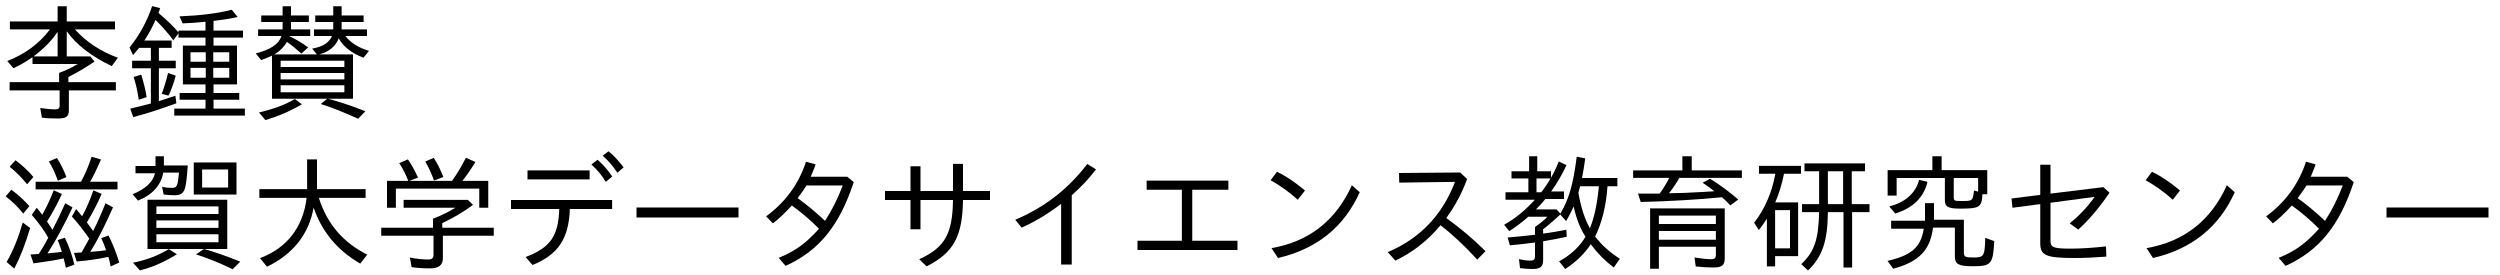 <?xml version='1.0' encoding='UTF-8'?>
<!-- This file was generated by dvisvgm 2.3.5 -->
<svg height='21.918pt' version='1.1' viewBox='0 -20.722 199.253 21.918' width='199.253pt' xmlns='http://www.w3.org/2000/svg' xmlns:xlink='http://www.w3.org/1999/xlink'>
<defs>
<path d='M8.568 -5.878H9.355V-6.535H6.535C6.605 -6.834 6.685 -7.362 6.795 -8.1L6.117 -8.229C5.818 -5.968 5.509 -4.902 4.812 -3.696L4.503 -4.035H2.869C3.198 -4.364 3.447 -4.643 3.616 -4.862H5.101V-5.46H4.075C4.533 -6.087 4.941 -6.795 5.3 -7.562L4.682 -7.851C4.473 -7.323 4.264 -6.894 4.065 -6.555V-7.073H2.969V-8.269H2.321V-7.073H0.917V-6.496H2.262V-5.4H0.438V-4.802H2.78C2.002 -3.945 1.186 -3.288 0.329 -2.809L0.737 -2.301C1.215 -2.6 1.724 -2.979 2.252 -3.447H3.776C3.567 -3.218 3.238 -2.939 2.79 -2.63V-2.012C1.624 -1.883 1.345 -1.853 0.608 -1.793L0.787 -1.166C1.664 -1.255 2.331 -1.325 2.79 -1.395V-0.269C2.79 -0.06 2.68 0.05 2.451 0.05C2.162 0.05 1.853 0.01 1.514 -0.07L1.594 0.648C1.913 0.687 2.232 0.717 2.56 0.717C3.228 0.717 3.437 0.538 3.437 -0.01V-1.494C3.955 -1.574 4.583 -1.694 5.32 -1.853L5.29 -2.411C4.752 -2.301 4.134 -2.202 3.437 -2.102V-2.451C3.836 -2.74 4.573 -3.407 4.802 -3.626L5.27 -3.098C5.499 -3.487 5.699 -3.875 5.868 -4.264C6.077 -3.308 6.396 -2.501 6.814 -1.853C6.336 -1.046 5.629 -0.399 4.712 0.11L5.2 0.717C6.067 0.149 6.745 -0.508 7.233 -1.255C7.781 -0.518 8.399 0.1 9.066 0.598L9.554 -0.1C8.747 -0.608 8.09 -1.205 7.582 -1.873C8.13 -2.979 8.458 -4.314 8.568 -5.878ZM7.88 -5.878C7.751 -4.473 7.512 -3.357 7.163 -2.531C6.745 -3.278 6.446 -4.214 6.247 -5.35C6.276 -5.44 6.306 -5.569 6.386 -5.878H7.88ZM4.025 -6.496C3.816 -6.127 3.567 -5.758 3.288 -5.4H2.909V-6.496H4.025Z' id='g3-89'/>
<path d='M8.558 -5.24H8.946V-7.163H5.31V-8.269H4.573V-7.163H1.006V-5.131H1.724V-6.535H5.569V-4.782C5.569 -4.234 5.818 -4.095 6.814 -4.095C8.339 -4.095 8.518 -4.214 8.558 -5.24ZM8.219 -5.45L7.89 -5.539C7.791 -4.702 7.781 -4.702 6.894 -4.702C6.316 -4.702 6.276 -4.722 6.276 -5.011V-6.535H8.219V-5.45ZM4.702 -3.208V-4.533H3.985V-3.128H1.285V-2.491H3.885C3.656 -0.996 2.869 -0.359 0.996 0.07L1.455 0.697C3.507 0.139 4.403 -0.787 4.623 -2.58H6.366V-0.269C6.366 0.329 6.675 0.498 7.781 0.498C9.275 0.498 9.405 0.329 9.504 -1.504L8.787 -1.763C8.747 -0.309 8.697 -0.199 7.831 -0.199C7.213 -0.199 7.083 -0.249 7.083 -0.588V-3.208H4.702ZM1.136 -4.264L1.614 -3.706C3.029 -4.144 3.885 -4.981 4.184 -6.227L3.517 -6.386C3.228 -5.32 2.431 -4.613 1.136 -4.264Z' id='g0-118'/>
<path d='M4.872 0.359H5.719V-5.161C6.456 -5.808 7.103 -6.496 7.651 -7.223L6.954 -7.651C5.45 -5.669 3.537 -4.184 1.215 -3.208L1.724 -2.58C2.74 -3.029 3.796 -3.656 4.872 -4.473V0.359Z' id='g4-164'/>
<path d='M1.724 -6.326V-5.599H4.533V-1.534H0.996V-0.797H8.966V-1.534H5.36V-5.599H8.239V-6.326H1.724Z' id='g4-168'/>
<path d='M6.217 -7.661V-5.499H3.626V-7.472H2.829V-5.499H0.797V-4.782H2.829V-2.451H3.626V-4.782H6.217C6.177 -2.142 5.619 -1.016 3.527 -0.06L4.115 0.508C6.276 -0.588 6.974 -1.893 7.014 -4.782H9.166V-5.499H7.014V-7.661H6.217Z' id='g4-181'/>
<path d='M6.785 -6.974L1.913 -6.934L1.933 -6.167L6.376 -6.227C5.37 -3.587 3.587 -1.714 1.016 -0.628L1.624 0.05C2.999 -0.608 4.204 -1.544 5.22 -2.77C6.157 -2.052 7.133 -1.136 8.149 -0.03L8.807 -0.707C7.771 -1.724 6.725 -2.6 5.679 -3.347C6.386 -4.304 6.934 -5.34 7.342 -6.456L6.785 -6.974Z' id='g4-185'/>
<path d='M3.208 -7.592V-5.191L0.917 -4.902L0.996 -4.164L3.208 -4.453V-1.345C3.208 -0.349 3.676 -0.159 5.988 -0.159C6.725 -0.159 7.562 -0.199 8.478 -0.269L8.448 -1.086C7.402 -0.966 6.466 -0.907 5.629 -0.907C4.254 -0.907 4.025 -1.006 4.025 -1.524V-4.563L7.542 -5.031C6.974 -4.224 6.306 -3.527 5.559 -2.919L6.237 -2.421C7.103 -3.208 7.93 -4.184 8.727 -5.36L8.239 -5.808L4.025 -5.29V-7.592H3.208Z' id='g4-187'/>
<path d='M7.751 -6.635H4.842C5.061 -7.163 5.191 -7.492 5.23 -7.621L4.463 -7.831C3.885 -6.067 2.829 -4.613 1.285 -3.477L1.823 -2.919C2.271 -3.258 2.78 -3.736 3.337 -4.344C4.144 -3.756 4.862 -3.138 5.499 -2.491C4.453 -1.325 3.606 -0.707 2.281 -0.169L2.839 0.468C5.509 -0.747 7.123 -2.73 8.269 -6.207L7.751 -6.635ZM4.503 -5.938H7.392C6.994 -4.892 6.526 -3.955 5.978 -3.118C5.31 -3.756 4.583 -4.364 3.796 -4.932C4.075 -5.3 4.314 -5.639 4.503 -5.938Z' id='g4-191'/>
<path d='M0.877 -4.782V-4.065H4.722C4.653 -1.903 4.005 -0.976 2.042 -0.239L2.59 0.399C4.633 -0.428 5.479 -1.694 5.569 -4.065H8.936V-4.782H0.877ZM2.192 -7.143V-6.426H7.143V-7.143H2.192ZM9.355 -6.954L9.853 -7.382C9.445 -7.92 9.046 -8.349 8.648 -8.667L8.179 -8.309C8.588 -7.97 8.976 -7.522 9.355 -6.954ZM8.428 -6.227L8.946 -6.655C8.548 -7.223 8.159 -7.671 7.771 -7.99L7.283 -7.611C7.751 -7.193 8.13 -6.735 8.428 -6.227Z' id='g4-199'/>
<path d='M3.806 -4.802L4.384 -5.539C3.597 -6.197 2.859 -6.695 2.152 -7.034L1.644 -6.356C2.431 -5.918 3.148 -5.4 3.806 -4.802ZM1.714 -0.946L2.232 -0.159C5.32 -0.877 7.492 -2.62 8.747 -5.4L8.12 -5.958C6.844 -3.138 4.702 -1.465 1.714 -0.946Z' id='g4-243'/>
<path d='M0.917 -4.184V-3.387H9.046V-4.184H0.917Z' id='g4-252'/>
<path d='M2.66 -6.306H0.956V-4.164H1.664V-5.689H8.309V-4.164H9.026V-6.306H6.964C7.323 -6.755 7.671 -7.263 8 -7.811L7.243 -8.149C6.934 -7.522 6.565 -6.904 6.137 -6.306H2.74L3.427 -6.565C3.158 -7.163 2.889 -7.641 2.62 -8.02L1.933 -7.721C2.232 -7.253 2.461 -6.804 2.63 -6.366L2.66 -6.306ZM5.36 -2.939C6.286 -3.377 7.103 -3.866 7.811 -4.394L7.402 -4.792H2.281V-4.164H6.406C5.808 -3.806 5.39 -3.597 4.623 -3.288V-2.57H0.498V-1.933H4.663V-0.408C4.663 -0.159 4.533 -0.04 4.274 -0.04C3.786 -0.04 3.288 -0.09 2.78 -0.199L2.919 0.568C3.377 0.638 3.875 0.667 4.413 0.667C5.081 0.667 5.41 0.399 5.41 -0.139V-1.933H9.465V-2.57H5.36V-2.939ZM4.702 -6.336L5.45 -6.615C5.21 -7.213 4.961 -7.721 4.682 -8.139L4.005 -7.851C4.274 -7.402 4.503 -6.894 4.702 -6.336Z' id='g5-102'/>
<path d='M5.071 -0.13C5.151 0.159 5.21 0.408 5.25 0.618L5.928 0.369C5.748 -0.379 5.499 -1.096 5.171 -1.773L4.593 -1.584C4.692 -1.375 4.692 -1.365 4.932 -0.648C4.543 -0.598 4.164 -0.558 3.786 -0.528C4.473 -1.594 5.131 -2.819 5.778 -4.194L5.2 -4.523C4.892 -3.826 4.553 -3.118 4.184 -2.401C4.045 -2.63 3.895 -2.849 3.746 -3.068C4.174 -3.726 4.563 -4.453 4.932 -5.26L4.284 -5.559C4.015 -4.862 3.706 -4.204 3.367 -3.606C3.238 -3.776 3.098 -3.965 2.929 -4.164L2.531 -3.597C3.059 -2.999 3.616 -2.222 3.826 -1.803L3.846 -1.773C3.537 -1.186 3.178 -0.608 3.088 -0.478L2.431 -0.438L2.67 0.269C3.856 0.11 4.643 -0.02 5.071 -0.13ZM7.113 -1.704C6.844 -1.215 6.645 -0.847 6.496 -0.598C6.356 -0.588 6.157 -0.578 5.898 -0.568L6.107 0.12C7.004 0.05 7.851 -0.08 8.638 -0.249C8.707 -0.03 8.767 0.219 8.817 0.518L9.504 0.199C9.245 -0.638 8.956 -1.355 8.648 -1.953L8.07 -1.743C8.219 -1.425 8.349 -1.106 8.458 -0.777C8.189 -0.737 7.771 -0.687 7.193 -0.648C7.771 -1.564 8.369 -2.75 9.006 -4.194L8.408 -4.523C8.1 -3.736 7.771 -2.999 7.422 -2.311C7.173 -2.66 7.004 -2.889 6.924 -2.999C7.362 -3.706 7.751 -4.463 8.1 -5.27L7.442 -5.549C7.173 -4.772 6.874 -4.085 6.545 -3.487C6.476 -3.577 6.316 -3.776 6.067 -4.065L5.729 -3.467C6.187 -2.969 6.645 -2.381 7.113 -1.704ZM6.456 -6.237H2.839V-5.629H9.365V-6.237H7.173C7.283 -6.356 7.701 -7.213 8.05 -8.01L7.303 -8.229C7.064 -7.502 6.785 -6.834 6.456 -6.237ZM2.162 -6.037L2.66 -6.615C2.262 -7.103 1.783 -7.542 1.235 -7.95L0.767 -7.432C1.215 -7.083 1.674 -6.625 2.162 -6.037ZM1.853 -3.696L2.341 -4.294C1.913 -4.772 1.435 -5.21 0.907 -5.599L0.448 -5.071C0.956 -4.692 1.425 -4.234 1.853 -3.696ZM0.528 0.159L1.136 0.687C1.614 -0.219 2.032 -1.295 2.401 -2.55L1.813 -2.989C1.465 -1.773 1.036 -0.717 0.528 0.159ZM4.613 -6.316L5.29 -6.615C5.091 -7.153 4.842 -7.661 4.533 -8.13L3.895 -7.851C4.174 -7.402 4.413 -6.884 4.613 -6.316Z' id='g7-203'/>
<path d='M3.049 -6.964H4.304C4.204 -5.858 4.134 -5.748 3.726 -5.748C3.507 -5.748 3.248 -5.768 2.959 -5.828L3.078 -5.22C3.347 -5.181 3.626 -5.161 3.915 -5.161C4.802 -5.161 4.852 -5.529 5.001 -7.532H3.098V-8.269H2.431V-7.492H0.837V-6.914H2.391C2.232 -6.227 1.644 -5.669 0.608 -5.24L1.036 -4.732C2.202 -5.21 2.869 -5.958 3.049 -6.964ZM6.296 -0.877H8.149V-4.802H1.793V-0.877H6.286L5.659 -0.448C6.565 -0.159 7.542 0.229 8.578 0.737L9.186 0.13C8.05 -0.329 7.143 -0.638 6.296 -0.877ZM2.501 -4.274H7.452V-3.666H2.501V-4.274ZM2.501 -3.158H7.452V-2.56H2.501V-3.158ZM2.501 -2.052H7.452V-1.415H2.501V-2.052ZM8.887 -7.771H5.479V-5.22H8.887V-7.771ZM6.147 -7.213H8.219V-5.778H6.147V-7.213ZM0.638 0.219L1.186 0.827C2.162 0.588 3.148 0.159 4.134 -0.458L3.487 -0.867C2.67 -0.369 1.724 0 0.638 0.219Z' id='g8-192'/>
<path d='M5.33 -4.433H1.943C2.371 -4.682 2.7 -5.011 2.949 -5.43C3.367 -5.131 3.746 -4.812 4.095 -4.493L4.633 -4.991C4.134 -5.36 3.636 -5.649 3.148 -5.878L3.158 -5.898H4.802V-6.426H3.268V-7.014H4.692V-7.532H3.268V-8.269H2.6V-7.532H0.897V-7.014H2.6V-6.426H0.648V-5.898H2.511C2.301 -5.25 1.614 -4.792 0.458 -4.513L0.887 -3.975C1.235 -4.105 1.524 -4.224 1.753 -4.334V-0.897H6.157L5.639 -0.478C6.526 -0.199 7.522 0.199 8.618 0.697L9.196 0.1C7.88 -0.428 6.735 -0.767 6.207 -0.897H8.209V-4.433H5.519C6.306 -4.643 6.824 -5.071 7.073 -5.709C7.432 -5.051 8.09 -4.533 9.046 -4.164L9.484 -4.712C8.648 -4.961 8.02 -5.36 7.601 -5.898H9.325V-6.426H7.303V-7.014H9.056V-7.532H7.303V-8.269H6.635V-7.532H5.2V-7.014H6.635V-6.426H5.101V-5.898H6.535C6.306 -5.36 5.778 -5.031 4.951 -4.892L5.33 -4.433ZM2.441 -3.925H7.522V-3.427H2.441V-3.925ZM2.441 -2.949H7.522V-2.441H2.441V-2.949ZM2.441 -1.973H7.522V-1.415H2.441V-1.973ZM0.717 0.199L1.225 0.807C2.291 0.488 3.258 0.07 4.134 -0.458L3.577 -0.877C2.869 -0.448 1.923 -0.09 0.717 0.199Z' id='g8-219'/>
<path d='M2.012 -4.593C2.321 -5.3 2.55 -6.067 2.71 -6.874H4.065V-7.502H0.717V-6.874H2.022C1.743 -5.36 1.176 -4.055 0.329 -2.969L0.707 -2.391C0.927 -2.66 1.136 -2.959 1.345 -3.298V0.508H2.002V-0.309H3.836V-4.593H2.012ZM2.002 -3.975H3.188V-0.927H2.002V-3.975ZM8.11 -7.073H9.166V-7.701H4.344V-7.073H5.509V-4.453H4.144V-3.816H5.509C5.46 -1.634 5.131 -0.648 4.085 0.329L4.623 0.837C5.768 -0.269 6.187 -1.494 6.207 -3.816H7.452V0.598H8.139V-3.816H9.524V-4.453H8.11V-7.073ZM7.422 -7.073V-4.453H6.207V-7.073H7.422Z' id='g1-20'/>
<path d='M5.489 -4.951H9.215V-5.649H5.34V-8.02H4.553V-5.649H0.747V-4.951H4.513C4.234 -2.61 2.939 -0.946 0.797 -0.149L1.355 0.538C3.457 -0.488 4.692 -2.062 5.071 -4.174C5.729 -2.252 6.964 -0.767 8.787 0.289L9.345 -0.428C7.422 -1.385 6.137 -2.889 5.489 -4.951Z' id='g6-39'/>
<path d='M5.32 -7.143V-8.269H4.573V-7.143H0.648V-6.545H3.527C3.298 -6.087 3.039 -5.669 2.76 -5.29H1.036L1.255 -4.623C3.527 -4.682 5.679 -4.802 7.731 -5.001C7.96 -4.802 8.179 -4.593 8.399 -4.354L9.026 -4.822C8.269 -5.469 7.522 -6.027 6.775 -6.476L6.187 -6.157C6.535 -5.928 6.844 -5.699 7.123 -5.479L6.167 -5.42C5.23 -5.36 4.095 -5.32 3.507 -5.32C3.806 -5.699 4.085 -6.107 4.334 -6.545H9.315V-7.143H5.32ZM7.95 -4.115H2.002V0.697H2.7V-1.056H7.243V-0.379C7.243 -0.169 7.133 -0.06 6.904 -0.06C6.555 -0.06 6.097 -0.11 5.539 -0.199L5.639 0.518C6.167 0.568 6.635 0.598 7.054 0.598C7.721 0.598 7.95 0.418 7.95 -0.13V-4.115ZM2.7 -3.537H7.243V-2.869H2.7V-3.537ZM2.7 -2.311H7.243V-1.614H2.7V-2.311Z' id='g2-178'/>
<path d='M6.416 -6.326H4.264V-6.187C3.836 -6.685 3.298 -7.203 2.66 -7.741C2.7 -7.831 2.75 -7.95 2.8 -8.12L2.162 -8.279C1.763 -7.073 1.166 -5.978 0.359 -4.981L0.638 -4.374C0.787 -4.543 0.946 -4.732 1.126 -4.951H2.062V-3.925H0.568V-3.328H2.062V-0.518C1.415 -0.349 0.867 -0.209 0.418 -0.11L0.658 0.568C1.803 0.259 2.949 -0.11 4.095 -0.538L4.015 -1.136C3.746 -1.046 3.308 -0.897 2.7 -0.707V-3.328H4.045V-3.925H2.7V-4.951H3.716V-5.539H1.544C1.893 -6.067 2.192 -6.615 2.431 -7.183C2.919 -6.705 3.397 -6.167 3.856 -5.559L4.264 -6.117V-5.768H6.416V-5.131H4.613V-2.042H6.416V-1.355H4.354V-0.817H6.416V-0.11H3.925V0.448H9.554V-0.11H7.054V-0.817H9.106V-1.355H7.054V-2.042H8.927V-5.131H7.054V-5.768H9.405V-6.326H7.054V-7.103C7.771 -7.183 8.418 -7.283 8.976 -7.412L8.508 -7.99C7.392 -7.701 6.007 -7.532 4.344 -7.462L4.593 -6.904C5.171 -6.924 5.778 -6.964 6.416 -7.034V-6.326ZM6.436 -4.603V-3.846H5.22V-4.603H6.436ZM7.034 -4.603H8.309V-3.846H7.034V-4.603ZM6.436 -3.357V-2.57H5.22V-3.357H6.436ZM7.034 -3.357H8.309V-2.57H7.034V-3.357ZM1.096 -0.817L1.724 -1.026C1.644 -1.544 1.504 -2.142 1.295 -2.819L0.687 -2.63C0.857 -2.122 0.996 -1.514 1.096 -0.817ZM2.929 -1.285L3.467 -1.146C3.686 -1.584 3.875 -2.112 4.045 -2.74L3.427 -2.949C3.328 -2.481 3.158 -1.923 2.929 -1.285Z' id='g9-126'/>
<path d='M5.968 -6.426H9.166V-7.054H5.32V-8.269H4.593V-7.054H0.787V-6.426H3.985C3.128 -5.29 1.993 -4.453 0.578 -3.905L1.076 -3.328C1.684 -3.616 2.291 -3.985 2.59 -4.214V-3.666H6.197C5.709 -3.367 5.21 -3.138 4.712 -2.959V-2.222H0.767V-1.564H4.752V-0.319C4.752 -0.139 4.643 -0.05 4.413 -0.05C4.065 -0.05 3.666 -0.09 3.208 -0.159L3.337 0.608C3.656 0.658 4.075 0.677 4.613 0.677C5.29 0.677 5.489 0.518 5.489 0V-1.564H9.235V-2.222H5.45V-2.63C6.217 -3.019 6.914 -3.427 7.532 -3.866L7.193 -4.274H5.32V-6.276C6.077 -5.21 7.273 -4.284 8.907 -3.497L9.395 -4.164C8.01 -4.672 6.864 -5.43 5.968 -6.426ZM2.68 -4.274C3.517 -4.912 4.154 -5.559 4.593 -6.237V-4.274H2.68Z' id='g10-78'/>
</defs>
<g id='page1'>
<use x='0' xlink:href='#g10-78' y='-11.955'/>
<use x='9.963' xlink:href='#g9-126' y='-11.955'/>
<use x='19.925' xlink:href='#g8-219' y='-11.955'/>
<use x='0' xlink:href='#g7-203' y='0'/>
<use x='9.963' xlink:href='#g8-192' y='0'/>
<use x='19.925' xlink:href='#g6-39' y='0'/>
<use x='29.888' xlink:href='#g5-102' y='0'/>
<use x='39.851' xlink:href='#g4-199' y='0'/>
<use x='49.813' xlink:href='#g4-252' y='0'/>
<use x='59.776' xlink:href='#g4-191' y='0'/>
<use x='69.738' xlink:href='#g4-181' y='0'/>
<use x='79.701' xlink:href='#g4-164' y='0'/>
<use x='89.664' xlink:href='#g4-168' y='0'/>
<use x='99.626' xlink:href='#g4-243' y='0'/>
<use x='109.589' xlink:href='#g4-185' y='0'/>
<use x='119.552' xlink:href='#g3-89' y='0'/>
<use x='129.514' xlink:href='#g2-178' y='0'/>
<use x='139.477' xlink:href='#g1-20' y='0'/>
<use x='149.44' xlink:href='#g0-118' y='0'/>
<use x='159.402' xlink:href='#g4-187' y='0'/>
<use x='169.365' xlink:href='#g4-243' y='0'/>
<use x='179.328' xlink:href='#g4-191' y='0'/>
<use x='189.29' xlink:href='#g4-252' y='0'/>
</g>
</svg>